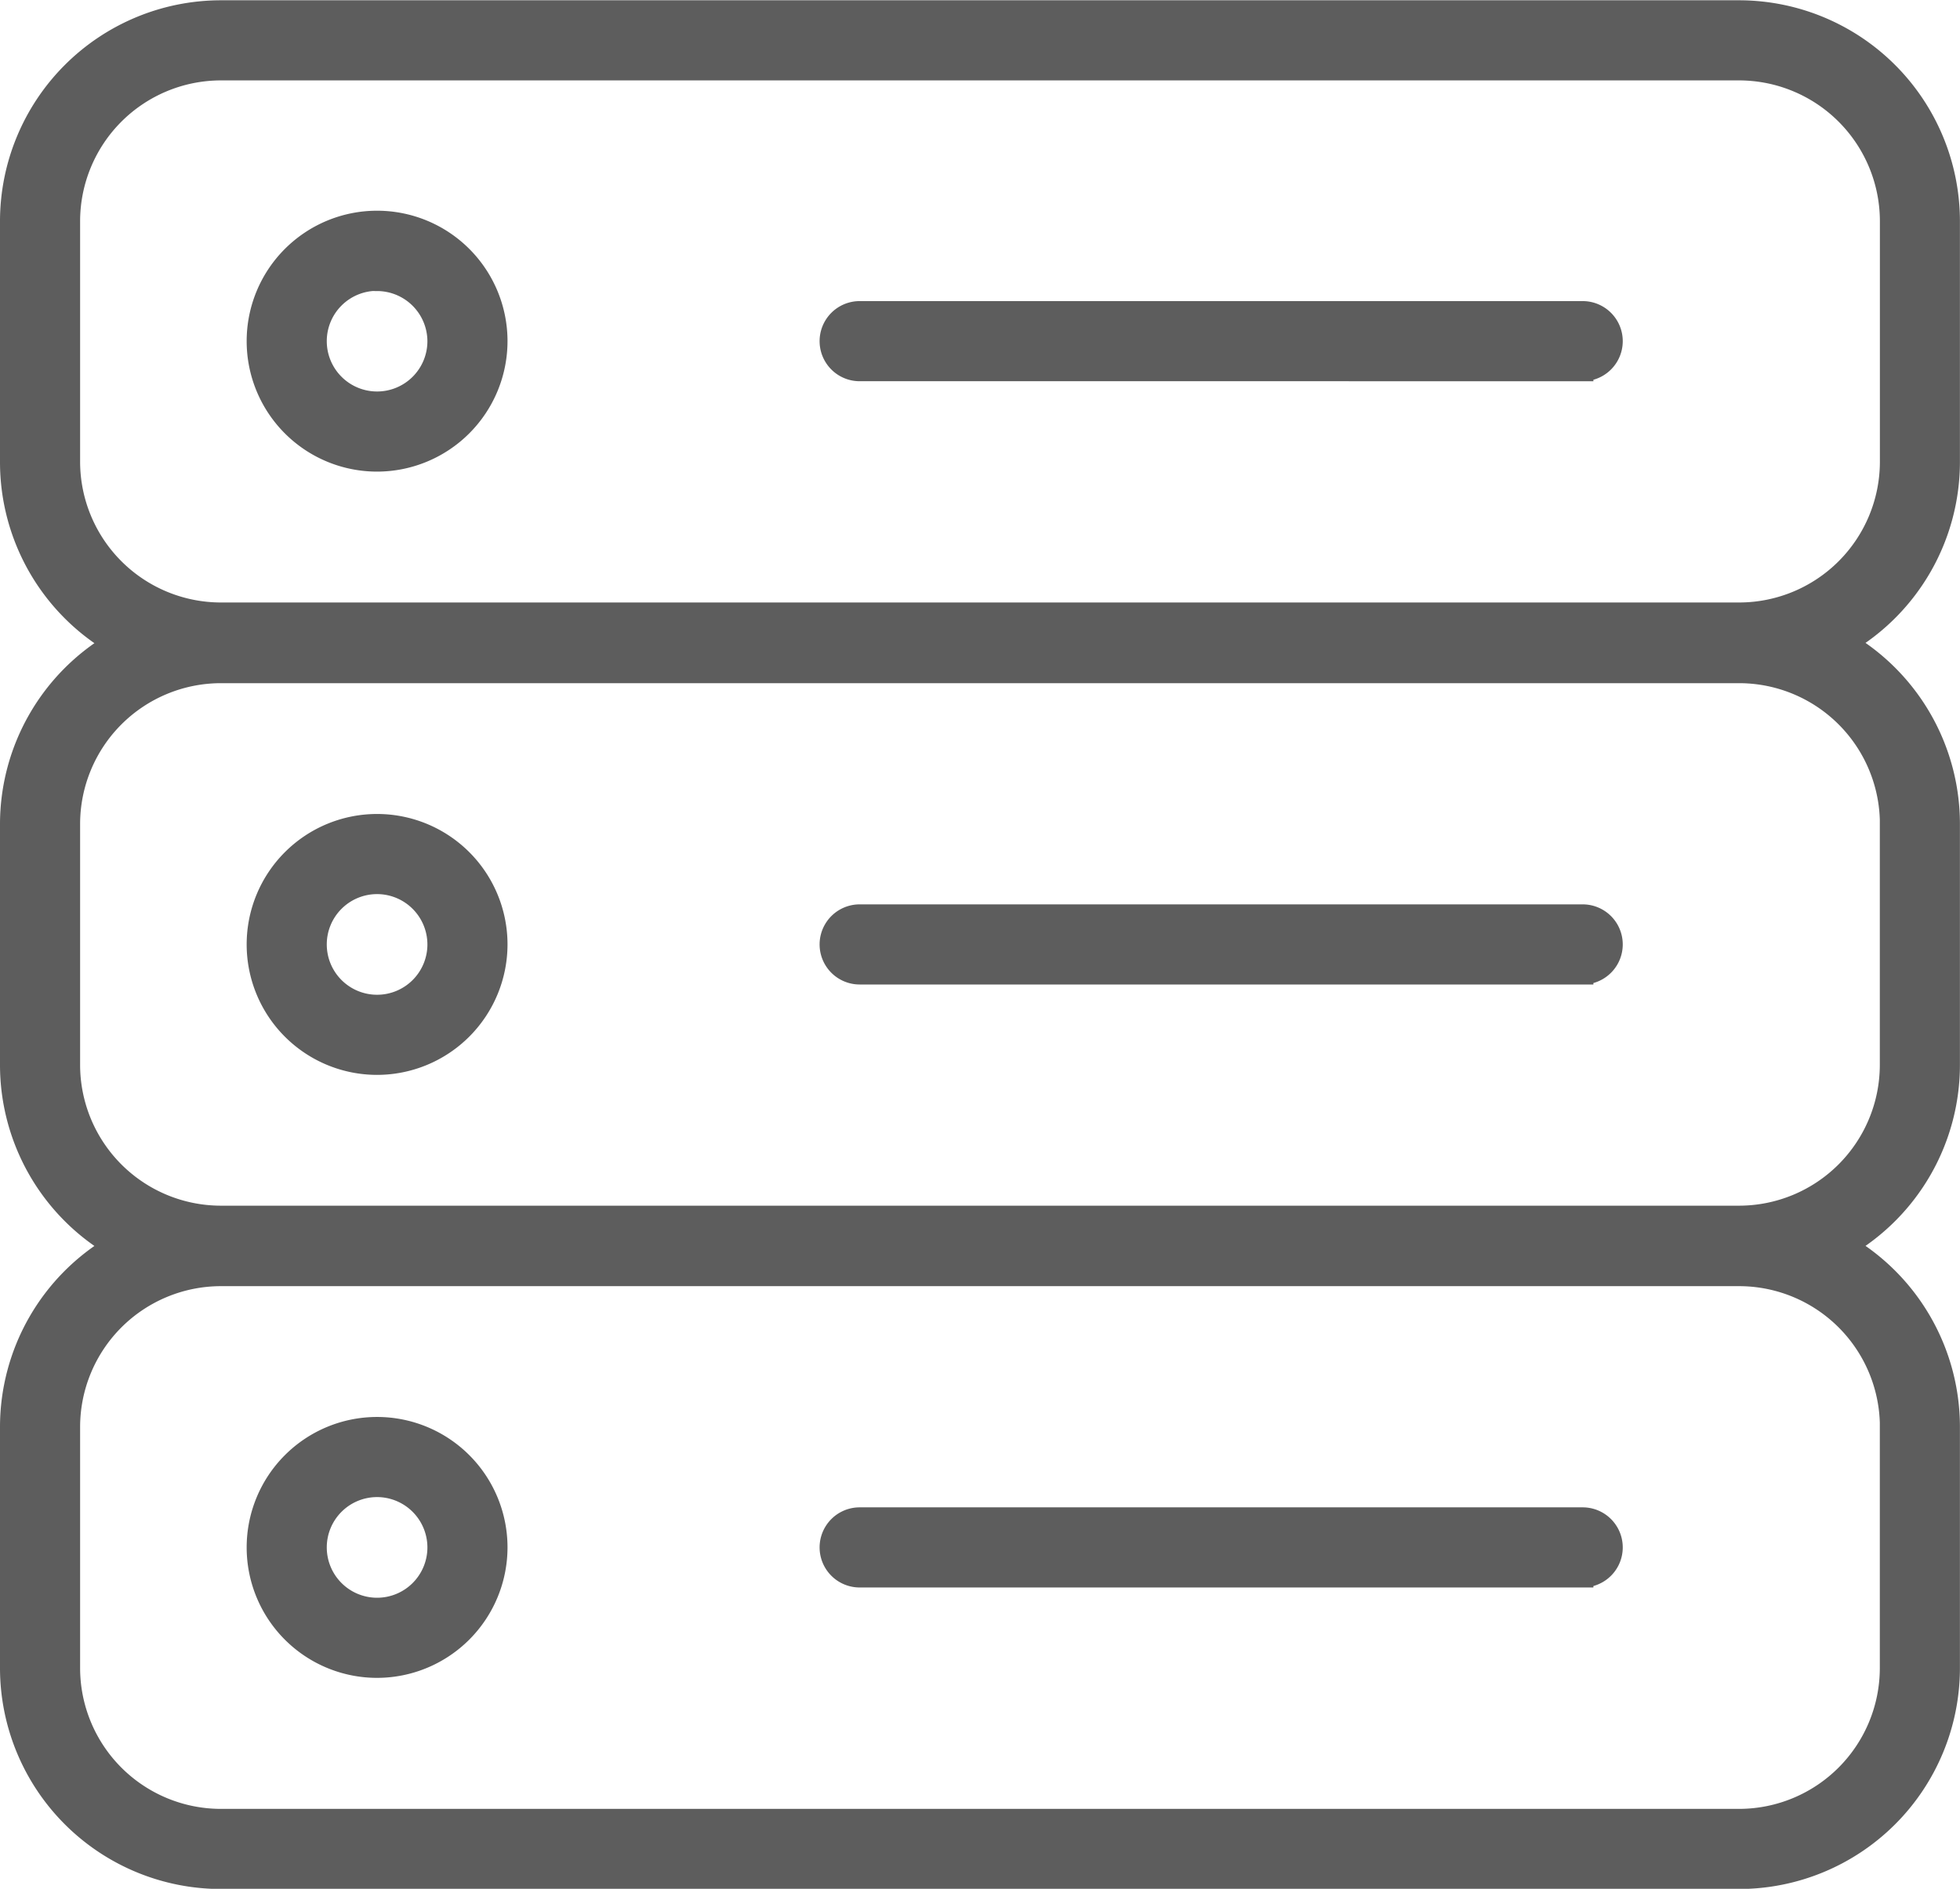 <svg xmlns="http://www.w3.org/2000/svg" width="27.501" height="26.497" viewBox="0 0 27.501 26.497">
  <g id="server" transform="translate(0.15 0.15)">
    <path id="패스_26757" data-name="패스 26757" d="M27.2,15.778V12.4a2.952,2.952,0,0,0-2.948-2.948H2.948A2.952,2.952,0,0,0,0,12.4v3.382a2.949,2.949,0,0,0,1.452,2.539A2.949,2.949,0,0,0,0,20.856v3.382a2.949,2.949,0,0,0,1.452,2.539A2.949,2.949,0,0,0,0,29.315V32.7a2.952,2.952,0,0,0,2.948,2.948h21.3A2.952,2.952,0,0,0,27.2,32.7V29.315a2.949,2.949,0,0,0-1.452-2.539A2.949,2.949,0,0,0,27.2,24.237V20.856a2.949,2.949,0,0,0-1.452-2.539A2.949,2.949,0,0,0,27.2,15.778Zm-.824,13.537V32.7a2.127,2.127,0,0,1-2.124,2.124H2.948A2.127,2.127,0,0,1,.824,32.7V29.315a2.127,2.127,0,0,1,2.124-2.124h21.3A2.126,2.126,0,0,1,26.377,29.315Zm0-8.459v3.382a2.127,2.127,0,0,1-2.124,2.124H2.948A2.127,2.127,0,0,1,.824,24.237V20.856a2.127,2.127,0,0,1,2.124-2.124h21.3A2.126,2.126,0,0,1,26.377,20.856ZM24.253,17.9H2.948A2.127,2.127,0,0,1,.824,15.778V12.4a2.127,2.127,0,0,1,2.124-2.124h21.3A2.127,2.127,0,0,1,26.377,12.4v3.382A2.126,2.126,0,0,1,24.253,17.9Z" transform="translate(0 -9.448)" fill="#5d5d5d" stroke="#5d5d5d" stroke-width="0.3"/>
    <path id="패스_26758" data-name="패스 26758" d="M66.823,76.963a1.68,1.68,0,1,1,1.68-1.68A1.682,1.682,0,0,1,66.823,76.963Zm0-2.536a.856.856,0,1,0,.856.856A.857.857,0,0,0,66.823,74.427Zm16.916,1.268H73.594a.412.412,0,0,1,0-.824H83.739a.412.412,0,1,1,0,.824ZM66.823,68.5a1.68,1.68,0,1,1,1.68-1.68A1.682,1.682,0,0,1,66.823,68.5Zm0-2.536a.856.856,0,1,0,.856.856A.857.857,0,0,0,66.823,65.967Zm16.916,1.268H73.594a.412.412,0,0,1,0-.824H83.739a.412.412,0,1,1,0,.824ZM66.823,85.422a1.68,1.68,0,1,1,1.68-1.68A1.682,1.682,0,0,1,66.823,85.422Zm0-2.536a.856.856,0,1,0,.856.856A.857.857,0,0,0,66.823,82.886Zm16.916,1.268H73.594a.412.412,0,0,1,0-.824H83.739a.412.412,0,1,1,0,.824Z" transform="translate(-61.682 -62.184)" fill="#5d5d5d" stroke="#5d5d5d" stroke-width="0.3"/>
  </g>
</svg>
